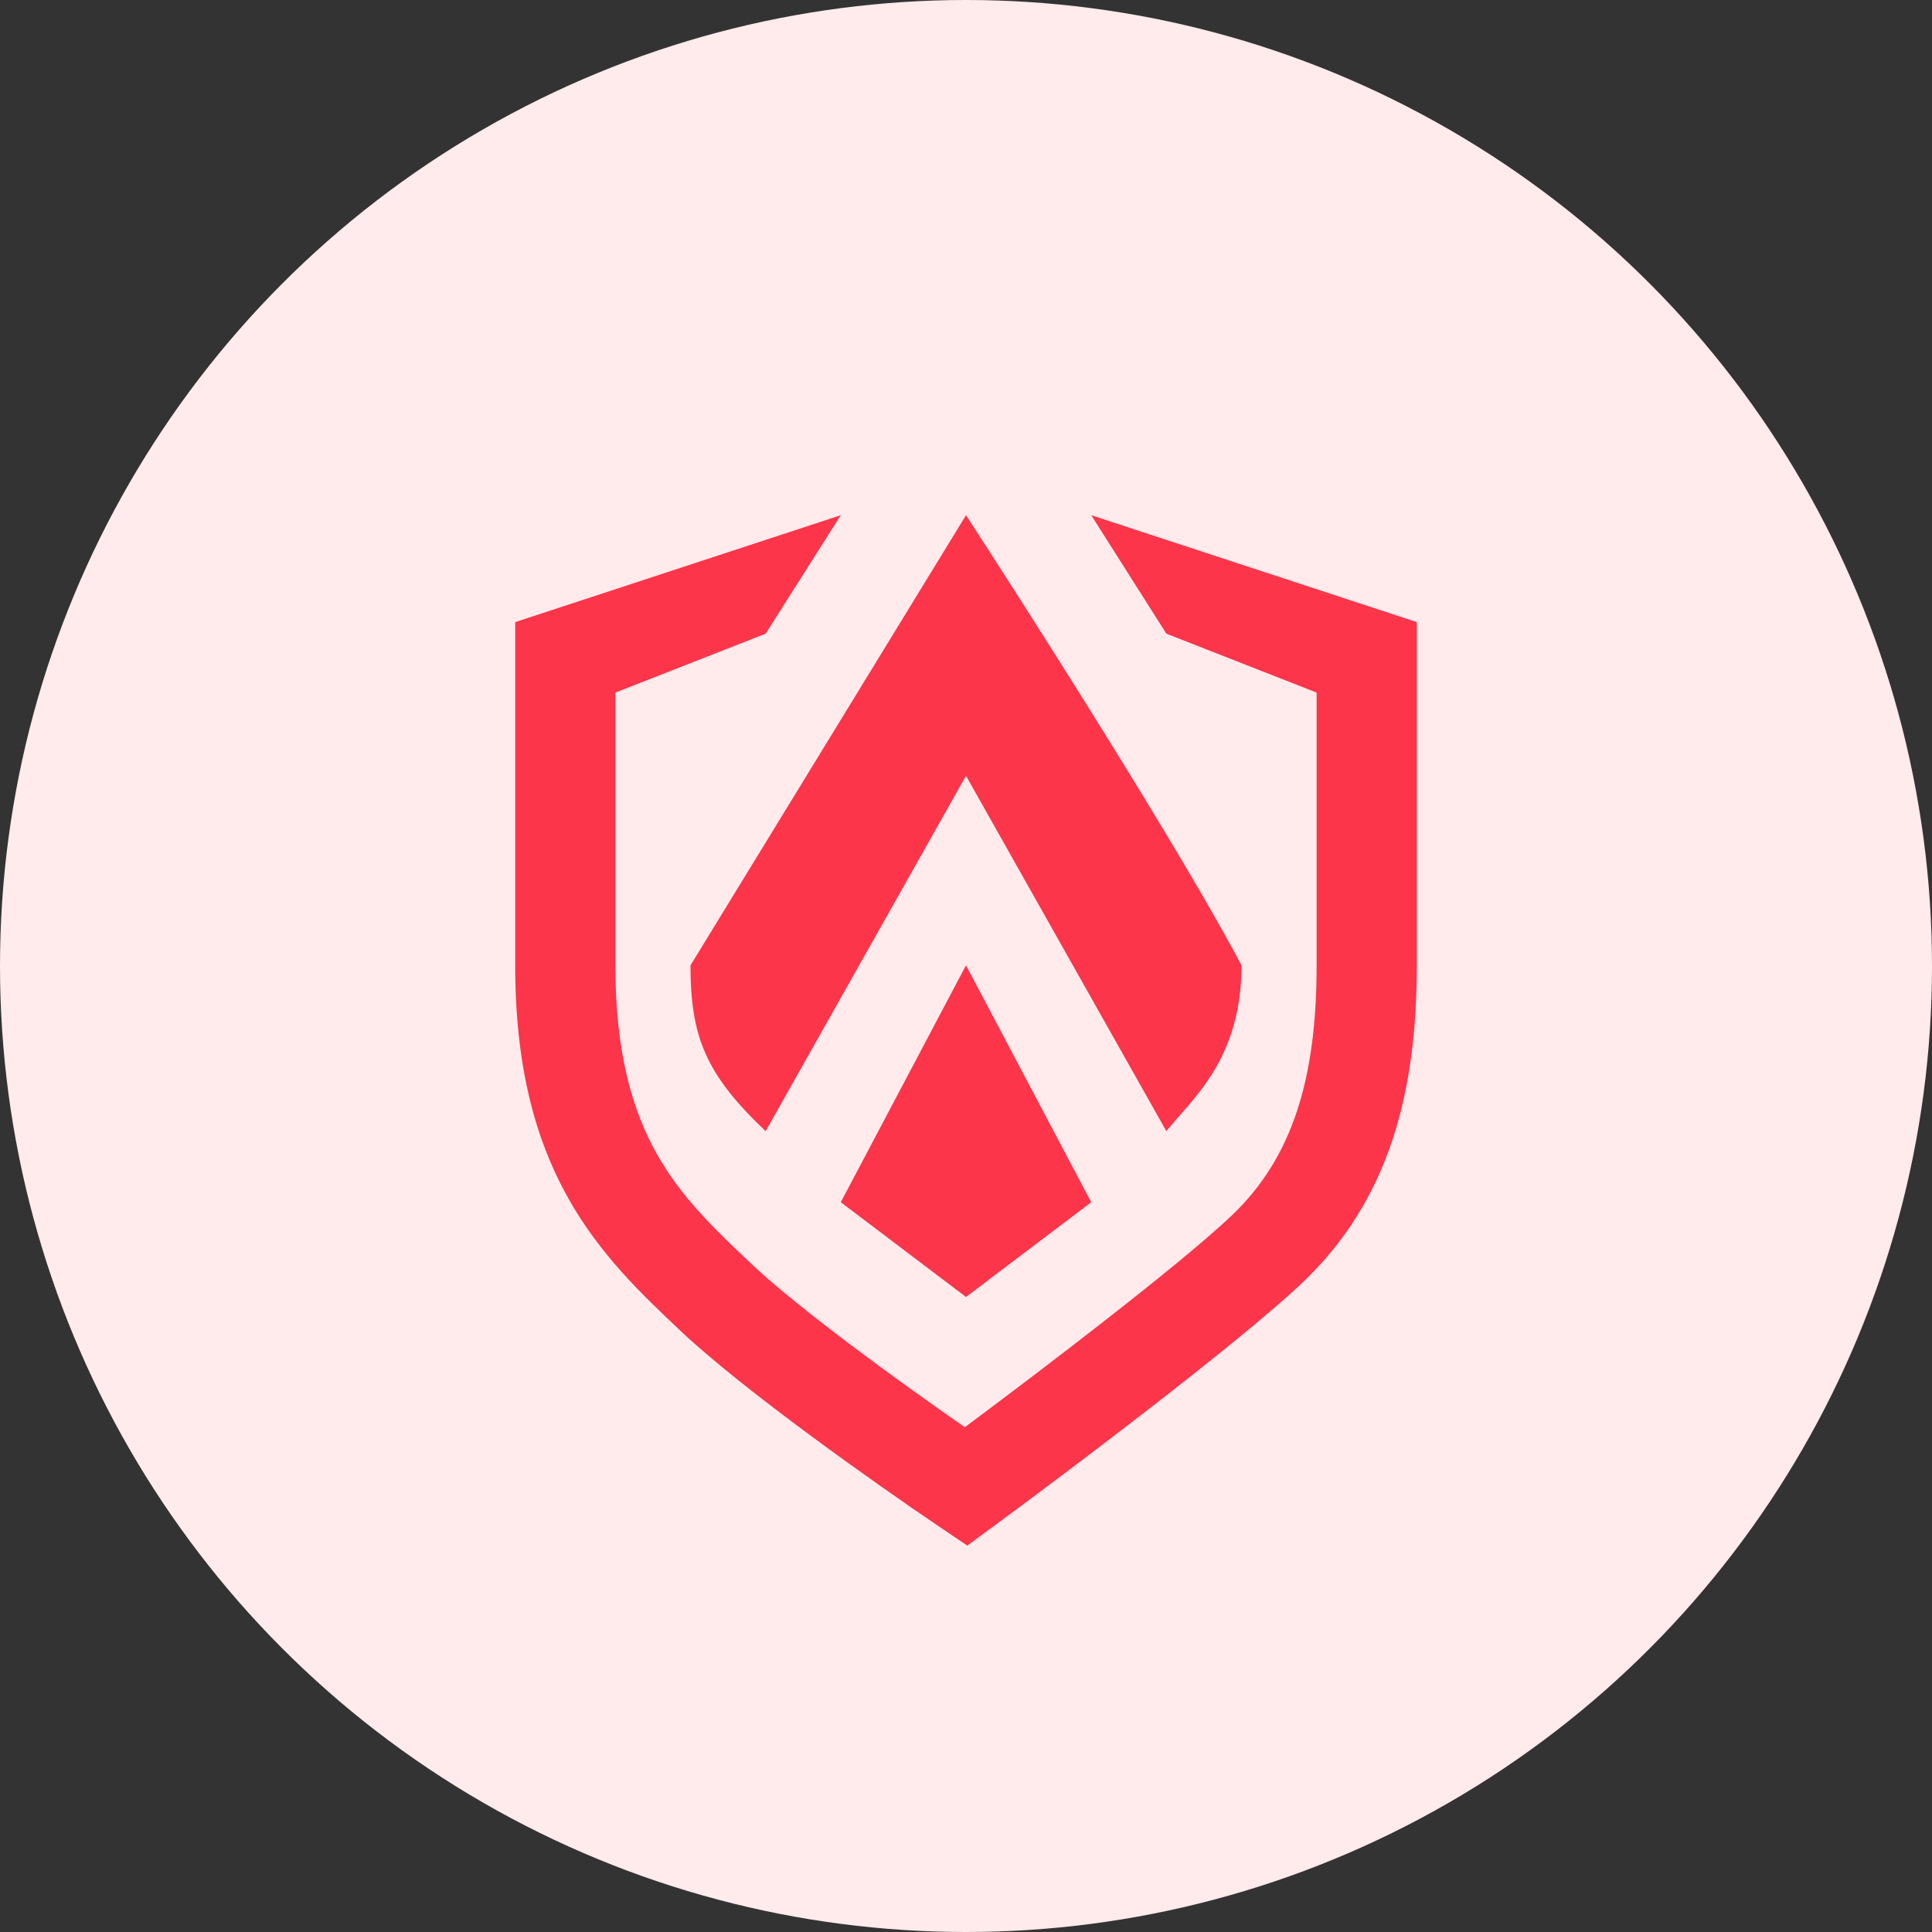 <svg width="60" height="60" viewBox="0 0 60 60" fill="none" xmlns="http://www.w3.org/2000/svg">
<rect x="0" y="0" width="60" height="60" fill="#333333" stroke="none"/>
<circle cx="30" cy="30" r="30" fill="#FFEAEC"/>
<path fill-rule="evenodd" clip-rule="evenodd" d="M26.111 16L23.778 19.679L19.111 21.509V29.979C19.111 32.727 19.653 34.505 20.389 35.82C21.14 37.162 22.142 38.122 23.322 39.239C24.823 40.658 27.943 42.921 29.964 44.323C32.529 42.413 36.657 39.259 38.233 37.767C40.148 35.956 40.889 33.478 40.889 29.979V21.509L36.222 19.679L33.889 16L44 19.32V29.979C44 33.837 43.185 37.245 40.433 39.848C38.483 41.693 33.263 45.628 30.955 47.327L30.04 48L29.096 47.362C27.294 46.145 23.094 43.184 21.122 41.32L21.073 41.273C19.931 40.193 18.624 38.957 17.639 37.197C16.625 35.385 16 33.117 16 29.979V19.32L26.111 16Z" fill="#FC354A"/>
<path d="M30 40.279L26.111 37.336L30 29.979L33.889 37.336L30 40.279Z" fill="#FC354A"/>
<path d="M30 24.093L23.778 35.129C21.911 33.363 21.444 32.186 21.444 29.979L30 16C32.074 19.188 36.689 26.447 38.556 29.979C38.556 32.922 37 34.148 36.222 35.129L30 24.093Z" fill="#FC354A"/>
</svg>
